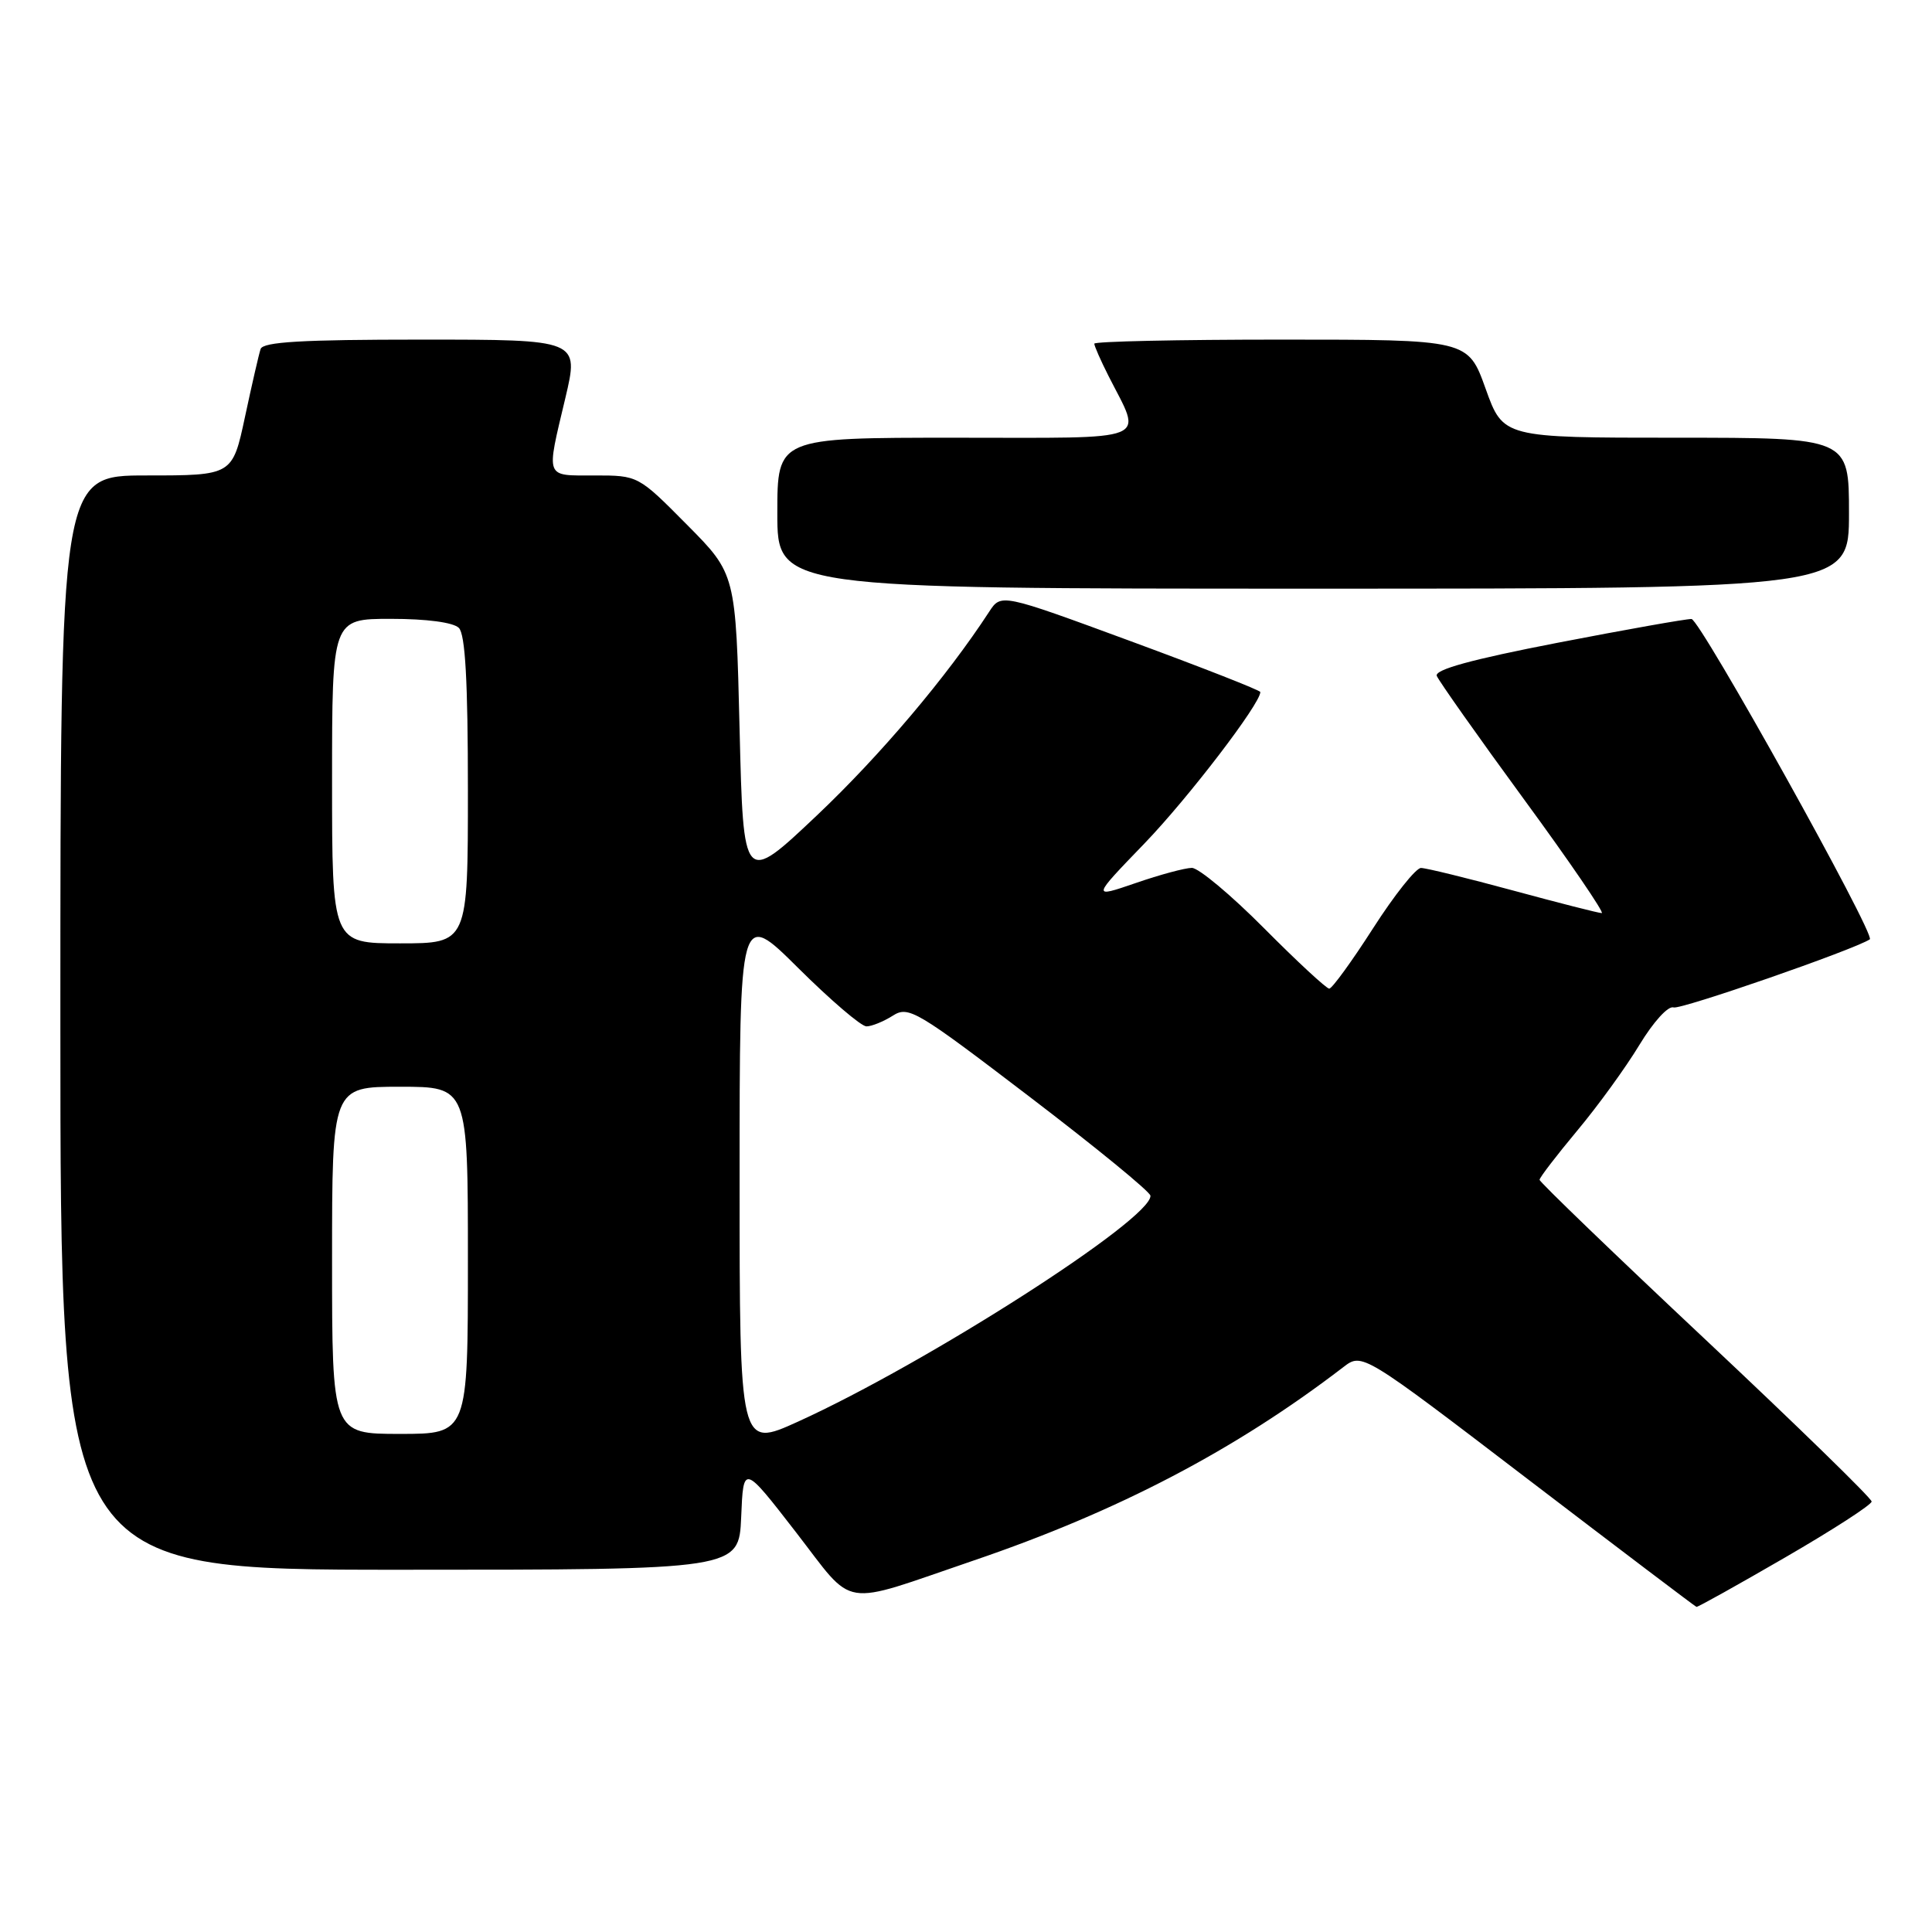 <?xml version="1.0" encoding="UTF-8" standalone="no"?>
<!DOCTYPE svg PUBLIC "-//W3C//DTD SVG 1.1//EN" "http://www.w3.org/Graphics/SVG/1.1/DTD/svg11.dtd" >
<svg xmlns="http://www.w3.org/2000/svg" xmlns:xlink="http://www.w3.org/1999/xlink" version="1.1" viewBox="0 0 256 256">
 <g >
 <path fill="currentColor"
d=" M 236.54 206.37 C 242.84 202.72 248.00 199.39 248.00 198.96 C 248.00 198.53 238.10 188.89 226.00 177.52 C 213.90 166.16 204.00 156.62 204.00 156.33 C 204.00 156.03 206.24 153.12 208.97 149.84 C 211.71 146.57 215.42 141.45 217.22 138.47 C 219.09 135.39 221.04 133.24 221.76 133.49 C 222.67 133.82 245.57 125.88 247.76 124.47 C 248.59 123.94 225.26 82.04 224.13 82.02 C 223.38 82.01 215.38 83.43 206.34 85.18 C 194.99 87.38 190.07 88.73 190.38 89.56 C 190.64 90.21 195.82 97.56 201.91 105.88 C 208.00 114.19 212.64 121.00 212.24 120.99 C 211.83 120.99 206.55 119.64 200.50 118.00 C 194.45 116.36 188.95 115.01 188.29 115.01 C 187.62 115.00 184.76 118.60 181.94 123.00 C 179.12 127.40 176.50 131.00 176.13 131.00 C 175.76 131.00 171.87 127.40 167.50 123.00 C 163.13 118.60 158.82 115.00 157.93 115.00 C 157.04 115.00 153.69 115.90 150.48 117.01 C 144.65 119.01 144.65 119.01 151.65 111.76 C 157.44 105.75 167.00 93.26 167.00 91.70 C 167.00 91.47 159.27 88.44 149.82 84.96 C 132.65 78.64 132.65 78.64 131.07 81.06 C 125.44 89.70 116.65 100.08 108.25 108.04 C 98.50 117.26 98.50 117.26 98.00 96.66 C 97.50 76.05 97.50 76.05 91.03 69.53 C 84.56 63.00 84.56 63.00 78.78 63.00 C 72.14 63.00 72.35 63.54 74.91 52.75 C 76.74 45.00 76.74 45.00 55.84 45.00 C 40.00 45.00 34.84 45.30 34.53 46.25 C 34.30 46.94 33.37 50.99 32.46 55.25 C 30.80 63.00 30.80 63.00 19.40 63.00 C 8.00 63.00 8.00 63.00 8.00 135.50 C 8.00 208.00 8.00 208.00 52.96 208.00 C 97.91 208.00 97.91 208.00 98.21 201.02 C 98.50 194.03 98.50 194.03 105.44 202.99 C 113.42 213.29 111.04 212.90 129.00 206.78 C 148.12 200.27 163.67 192.14 178.00 181.15 C 180.50 179.23 180.50 179.23 202.50 196.04 C 214.60 205.28 224.63 212.88 224.79 212.92 C 224.96 212.97 230.24 210.02 236.54 206.37 Z  M 245.00 68.00 C 245.00 58.00 245.00 58.00 222.09 58.00 C 199.18 58.00 199.18 58.00 196.85 51.50 C 194.52 45.00 194.52 45.00 169.76 45.00 C 156.14 45.00 145.00 45.24 145.00 45.54 C 145.00 45.84 145.84 47.75 146.87 49.79 C 151.38 58.72 153.16 58.00 126.57 58.00 C 103.00 58.00 103.00 58.00 103.00 68.00 C 103.00 78.00 103.00 78.00 174.00 78.00 C 245.00 78.00 245.00 78.00 245.00 68.00 Z  M 98.00 156.22 C 98.00 120.55 98.00 120.55 105.77 128.27 C 110.05 132.52 114.11 136.00 114.81 136.00 C 115.50 136.00 117.07 135.36 118.29 134.59 C 120.38 133.25 121.40 133.86 136.44 145.34 C 145.21 152.03 152.41 157.92 152.44 158.44 C 152.63 161.52 122.87 180.59 105.75 188.37 C 98.00 191.89 98.00 191.89 98.00 156.22 Z  M 44.00 167.00 C 44.00 144.00 44.00 144.00 53.00 144.00 C 62.00 144.00 62.00 144.00 62.00 167.00 C 62.00 190.00 62.00 190.00 53.00 190.00 C 44.00 190.00 44.00 190.00 44.00 167.00 Z  M 44.00 103.50 C 44.00 82.00 44.00 82.00 51.80 82.00 C 56.53 82.00 60.07 82.47 60.80 83.20 C 61.65 84.05 62.00 90.24 62.00 104.70 C 62.00 125.00 62.00 125.00 53.00 125.00 C 44.00 125.00 44.00 125.00 44.00 103.50 Z "/>
</g>
</svg>